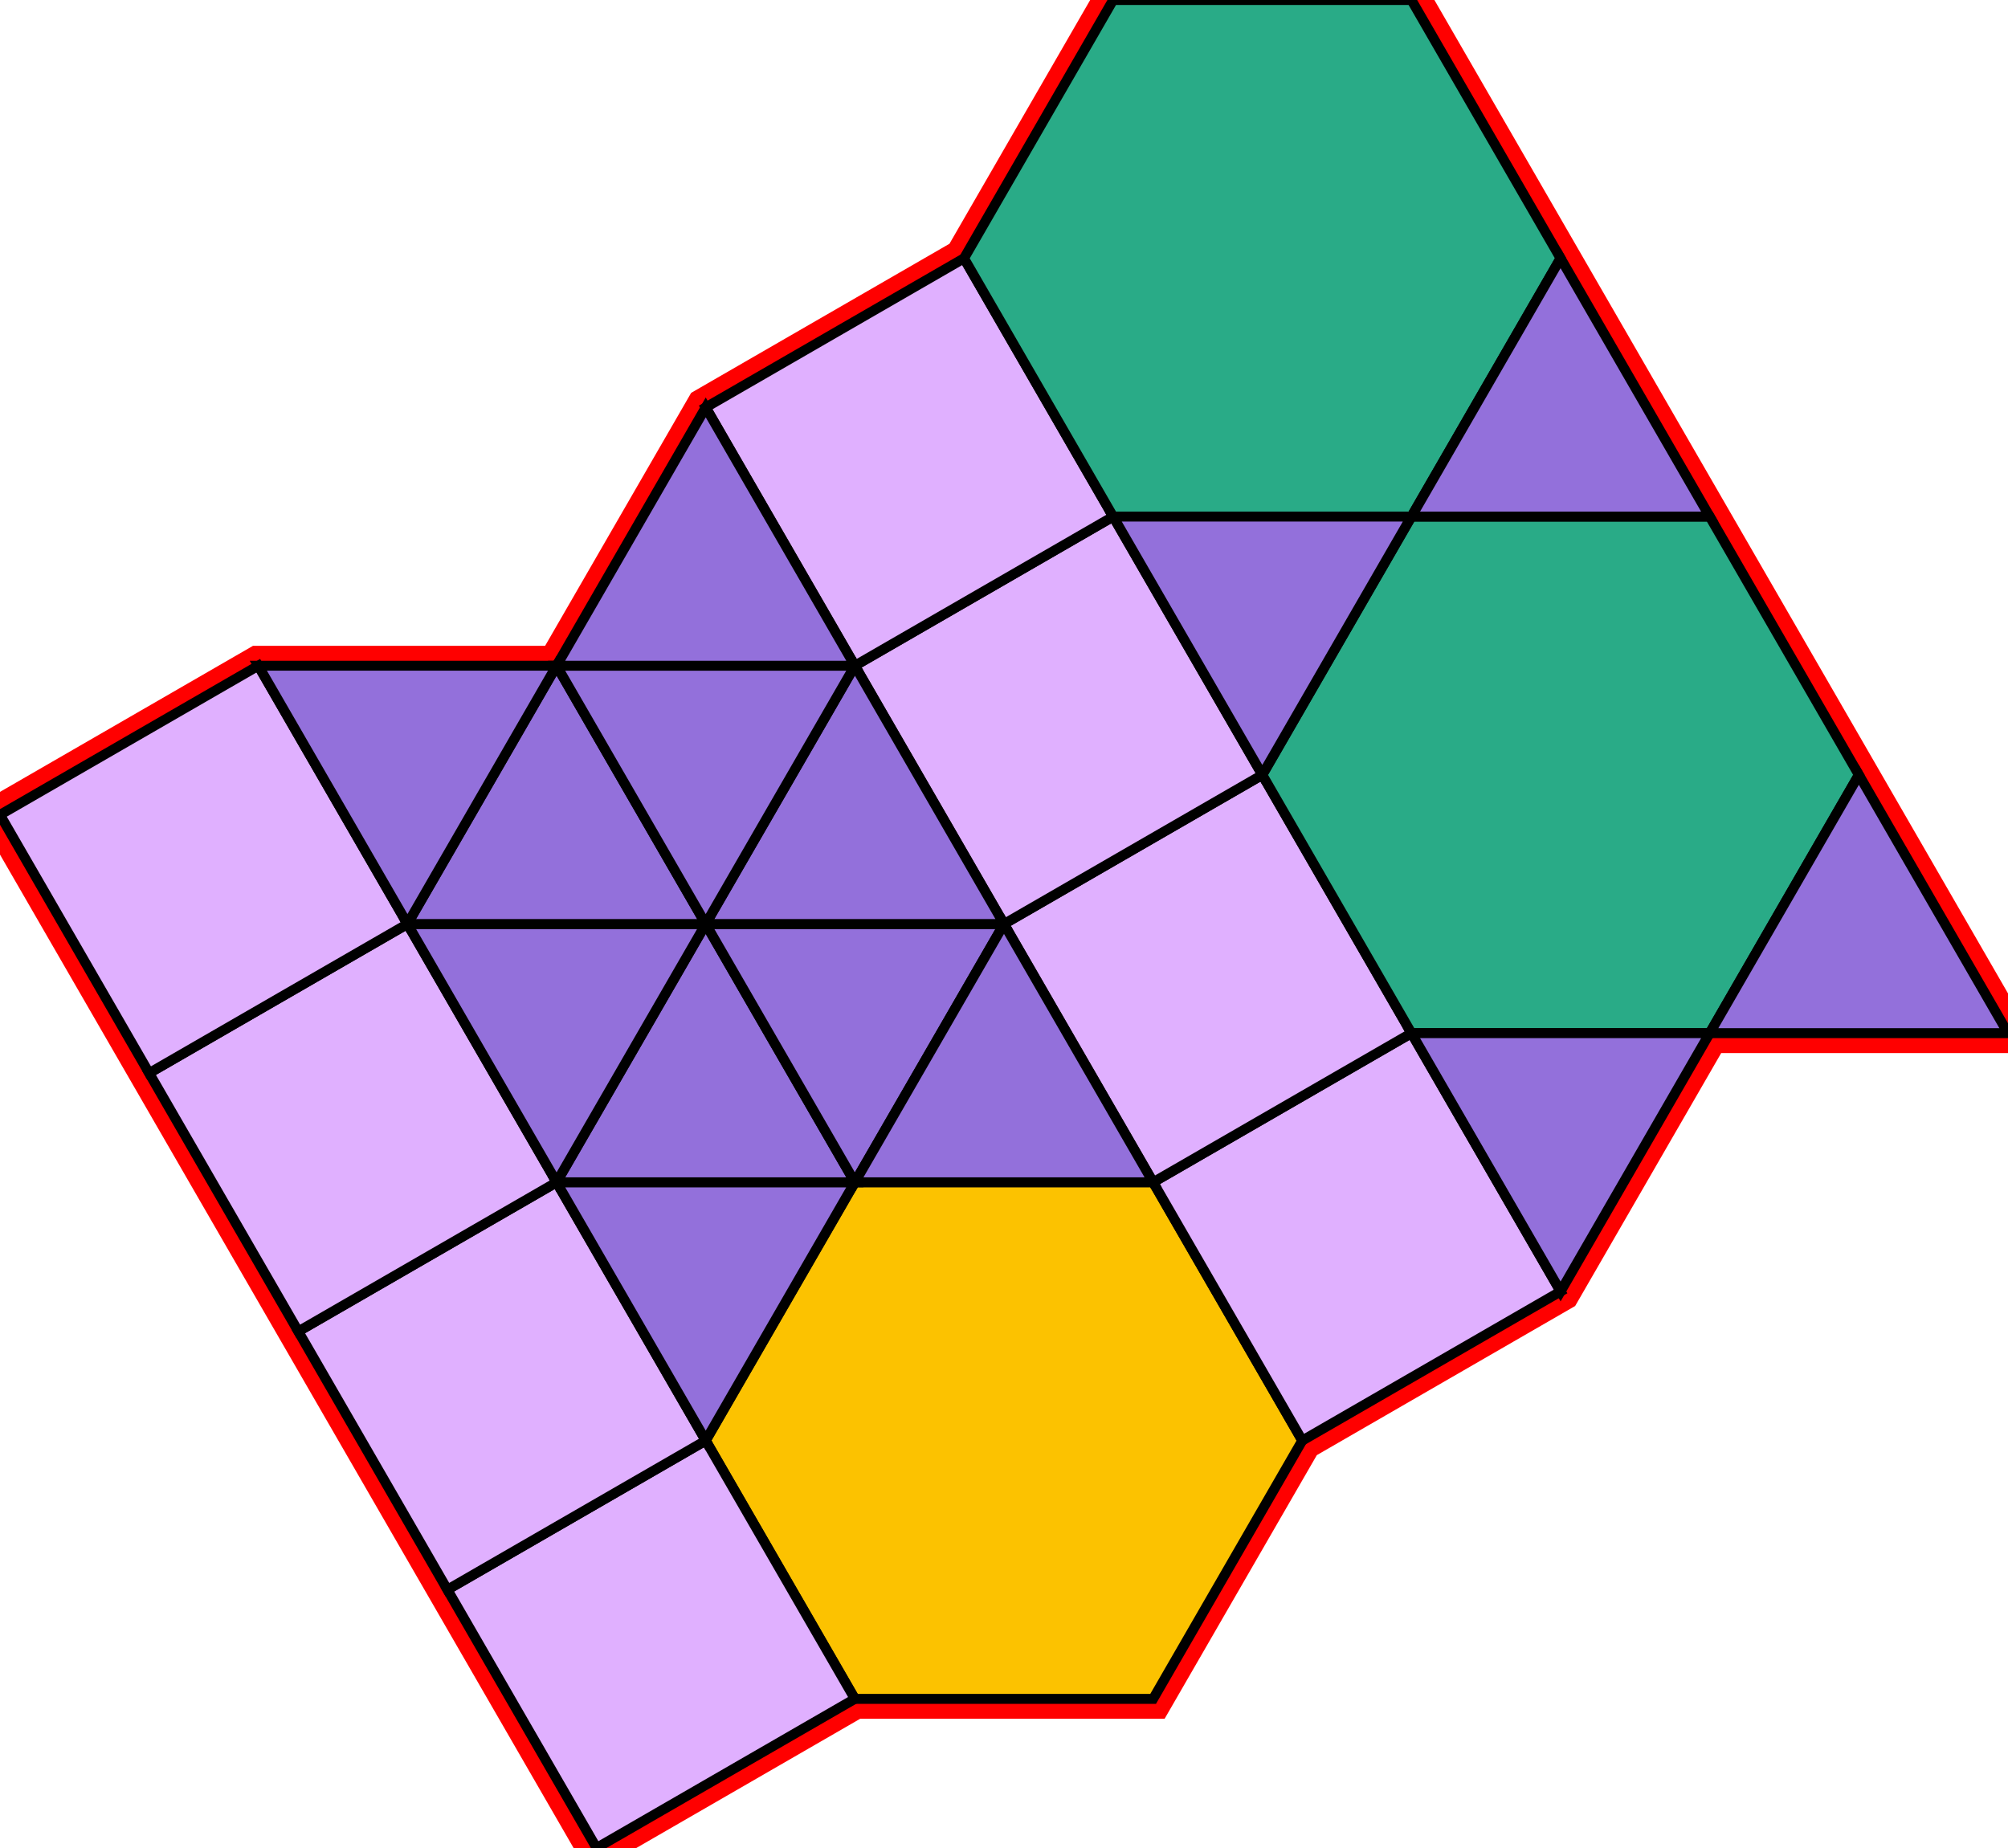 <?xml version="1.0" encoding="utf-8"?>
<svg xmlns="http://www.w3.org/2000/svg" id="mainSVG" pointer-events="all" width="201.962" height="185.885" EdgeLen="30" template="u6_456_tu" code="A14_8_3_0" copyright="Francis Hemsher, 2012">
	<polygon id="BorderPoly" fill="none" pointer-events="none" stroke="red" stroke-width="4" transform="" points="141.96,-7.62939e-006 111.959,0.001 96.96,25.983 70.981,40.98 55.981,66.962 25.981,66.962 7.62939e-006,81.963 15,107.942 30.001,133.923 45,159.903 60,185.885 85.981,170.885 115.981,170.885 130.981,144.904 156.962,129.904 171.962,103.923 201.962,103.923 186.962,77.942 171.962,51.962 156.96,25.98"/>
	<g id="mainPolyG" transform=""><polygon id="mainPoly" fill="rgb(252, 194, 0)" stroke="black" onmouseover="setChange(evt)" onmouseout="unhiliteChange(evt)" onclick="changeMe(evt)" points="115.981,118.923 85.981,118.923 70.981,144.904 85.981,170.885 115.981,170.885 130.981,144.904" seed="0"/><polygon fill="rgb(224, 176, 255)" stroke="black" stroke-width="1" onmouseover="setChange(evt)" onmouseout="unhiliteChange(evt)" onclick="changeMe(evt)" points="85.98,170.884 70.981,144.904 45,159.903 60,185.885" seed="1"/><polygon fill="rgb(224, 176, 255)" stroke="black" stroke-width="1" onmouseover="setChange(evt)" onmouseout="unhiliteChange(evt)" onclick="changeMe(evt)" points="70.981,144.904 55.981,118.923 30.001,133.923 45,159.903" seed="2"/><polygon fill="rgb(224, 176, 255)" stroke="black" stroke-width="1" onmouseover="setChange(evt)" onmouseout="unhiliteChange(evt)" onclick="changeMe(evt)" points="55.981,118.923 40.981,92.942 15,107.942 30.001,133.923" seed="3"/><polygon fill="rgb(224, 176, 255)" stroke="black" stroke-width="1" onmouseover="setChange(evt)" onmouseout="unhiliteChange(evt)" onclick="changeMe(evt)" points="40.981,92.942 25.981,66.962 7.62939e-006,81.963 15,107.942" seed="4"/><polygon fill="rgb(224, 176, 255)" stroke="black" stroke-width="1" onmouseover="setChange(evt)" onmouseout="unhiliteChange(evt)" onclick="changeMe(evt)" points="156.962,129.904 141.962,103.923 115.981,118.923 130.981,144.904" seed="5"/><polygon fill="rgb(224, 176, 255)" stroke="black" stroke-width="1" onmouseover="setChange(evt)" onmouseout="unhiliteChange(evt)" onclick="changeMe(evt)" points="141.962,103.923 126.962,77.942 100.981,92.944 115.981,118.923" seed="6"/><polygon fill="rgb(224, 176, 255)" stroke="black" stroke-width="1" onmouseover="setChange(evt)" onmouseout="unhiliteChange(evt)" onclick="changeMe(evt)" points="126.962,77.942 111.96,51.962 85.98,66.963 100.981,92.944" seed="7"/><polygon fill="rgb(224, 176, 255)" stroke="black" stroke-width="1" onmouseover="setChange(evt)" onmouseout="unhiliteChange(evt)" onclick="changeMe(evt)" points="111.96,51.962 96.96,25.983 70.98,40.983 85.98,66.963" seed="8"/><polygon fill="rgb(41, 171, 135)" stroke="black" stroke-width="1" onmouseover="setChange(evt)" onmouseout="unhiliteChange(evt)" onclick="changeMe(evt)" points="156.96,25.98 141.96,-7.62939e-006 111.959,0.001 96.96,25.983 111.96,51.962 141.96,51.962" seed="9"/><polygon fill="rgb(41, 171, 135)" stroke="black" stroke-width="1" onmouseover="setChange(evt)" onmouseout="unhiliteChange(evt)" onclick="changeMe(evt)" points="171.962,51.962 141.962,51.962 126.962,77.942 141.962,103.923 171.962,103.923 186.962,77.942" seed="10"/><polygon fill="rgb(147, 112, 219)" stroke="black" stroke-width="1" onmouseover="setChange(evt)" onmouseout="unhiliteChange(evt)" onclick="changeMe(evt)" points="126.961,77.942 141.96,51.962 111.96,51.962" seed="11"/><polygon fill="rgb(147, 112, 219)" stroke="black" stroke-width="1" onmouseover="setChange(evt)" onmouseout="unhiliteChange(evt)" onclick="changeMe(evt)" points="171.961,51.962 156.96,25.98 141.961,51.962" seed="12"/><polygon fill="rgb(147, 112, 219)" stroke="black" stroke-width="1" onmouseover="setChange(evt)" onmouseout="unhiliteChange(evt)" onclick="changeMe(evt)" points="171.962,103.923 141.962,103.923 156.962,129.904" seed="13"/><polygon fill="rgb(147, 112, 219)" stroke="black" stroke-width="1" onmouseover="setChange(evt)" onmouseout="unhiliteChange(evt)" onclick="changeMe(evt)" points="201.962,103.923 186.962,77.942 171.962,103.923" seed="14"/><polygon fill="rgb(147, 112, 219)" stroke="black" stroke-width="1" onmouseover="setChange(evt)" onmouseout="unhiliteChange(evt)" onclick="changeMe(evt)" points="85.981,118.923 55.981,118.923 70.981,144.903" seed="15"/><polygon fill="rgb(147, 112, 219)" stroke="black" stroke-width="1" onmouseover="setChange(evt)" onmouseout="unhiliteChange(evt)" onclick="changeMe(evt)" points="85.981,118.923 70.981,92.942 55.981,118.923" seed="16"/><polygon fill="rgb(147, 112, 219)" stroke="black" stroke-width="1" onmouseover="setChange(evt)" onmouseout="unhiliteChange(evt)" onclick="changeMe(evt)" points="100.981,92.942 70.981,92.942 85.981,118.923" seed="17"/><polygon fill="rgb(147, 112, 219)" stroke="black" stroke-width="1" onmouseover="setChange(evt)" onmouseout="unhiliteChange(evt)" onclick="changeMe(evt)" points="115.981,118.923 100.981,92.942 85.981,118.923" seed="18"/><polygon fill="rgb(147, 112, 219)" stroke="black" stroke-width="1" onmouseover="setChange(evt)" onmouseout="unhiliteChange(evt)" onclick="changeMe(evt)" points="100.981,92.942 85.981,66.962 70.981,92.942" seed="19"/><polygon fill="rgb(147, 112, 219)" stroke="black" stroke-width="1" onmouseover="setChange(evt)" onmouseout="unhiliteChange(evt)" onclick="changeMe(evt)" points="70.981,92.942 40.981,92.942 55.981,118.923" seed="20"/><polygon fill="rgb(147, 112, 219)" stroke="black" stroke-width="1" onmouseover="setChange(evt)" onmouseout="unhiliteChange(evt)" onclick="changeMe(evt)" points="70.981,92.942 55.981,66.962 40.981,92.942" seed="21"/><polygon fill="rgb(147, 112, 219)" stroke="black" stroke-width="1" onmouseover="setChange(evt)" onmouseout="unhiliteChange(evt)" onclick="changeMe(evt)" points="55.981,66.962 25.981,66.962 40.981,92.942" seed="22"/><polygon fill="rgb(147, 112, 219)" stroke="black" stroke-width="1" onmouseover="setChange(evt)" onmouseout="unhiliteChange(evt)" onclick="changeMe(evt)" points="85.981,66.962 55.981,66.962 70.981,92.942" seed="23"/><polygon fill="rgb(147, 112, 219)" stroke="black" stroke-width="1" onmouseover="setChange(evt)" onmouseout="unhiliteChange(evt)" onclick="changeMe(evt)" points="85.981,66.962 70.981,40.98 55.981,66.962" seed="24"/></g>
</svg>
